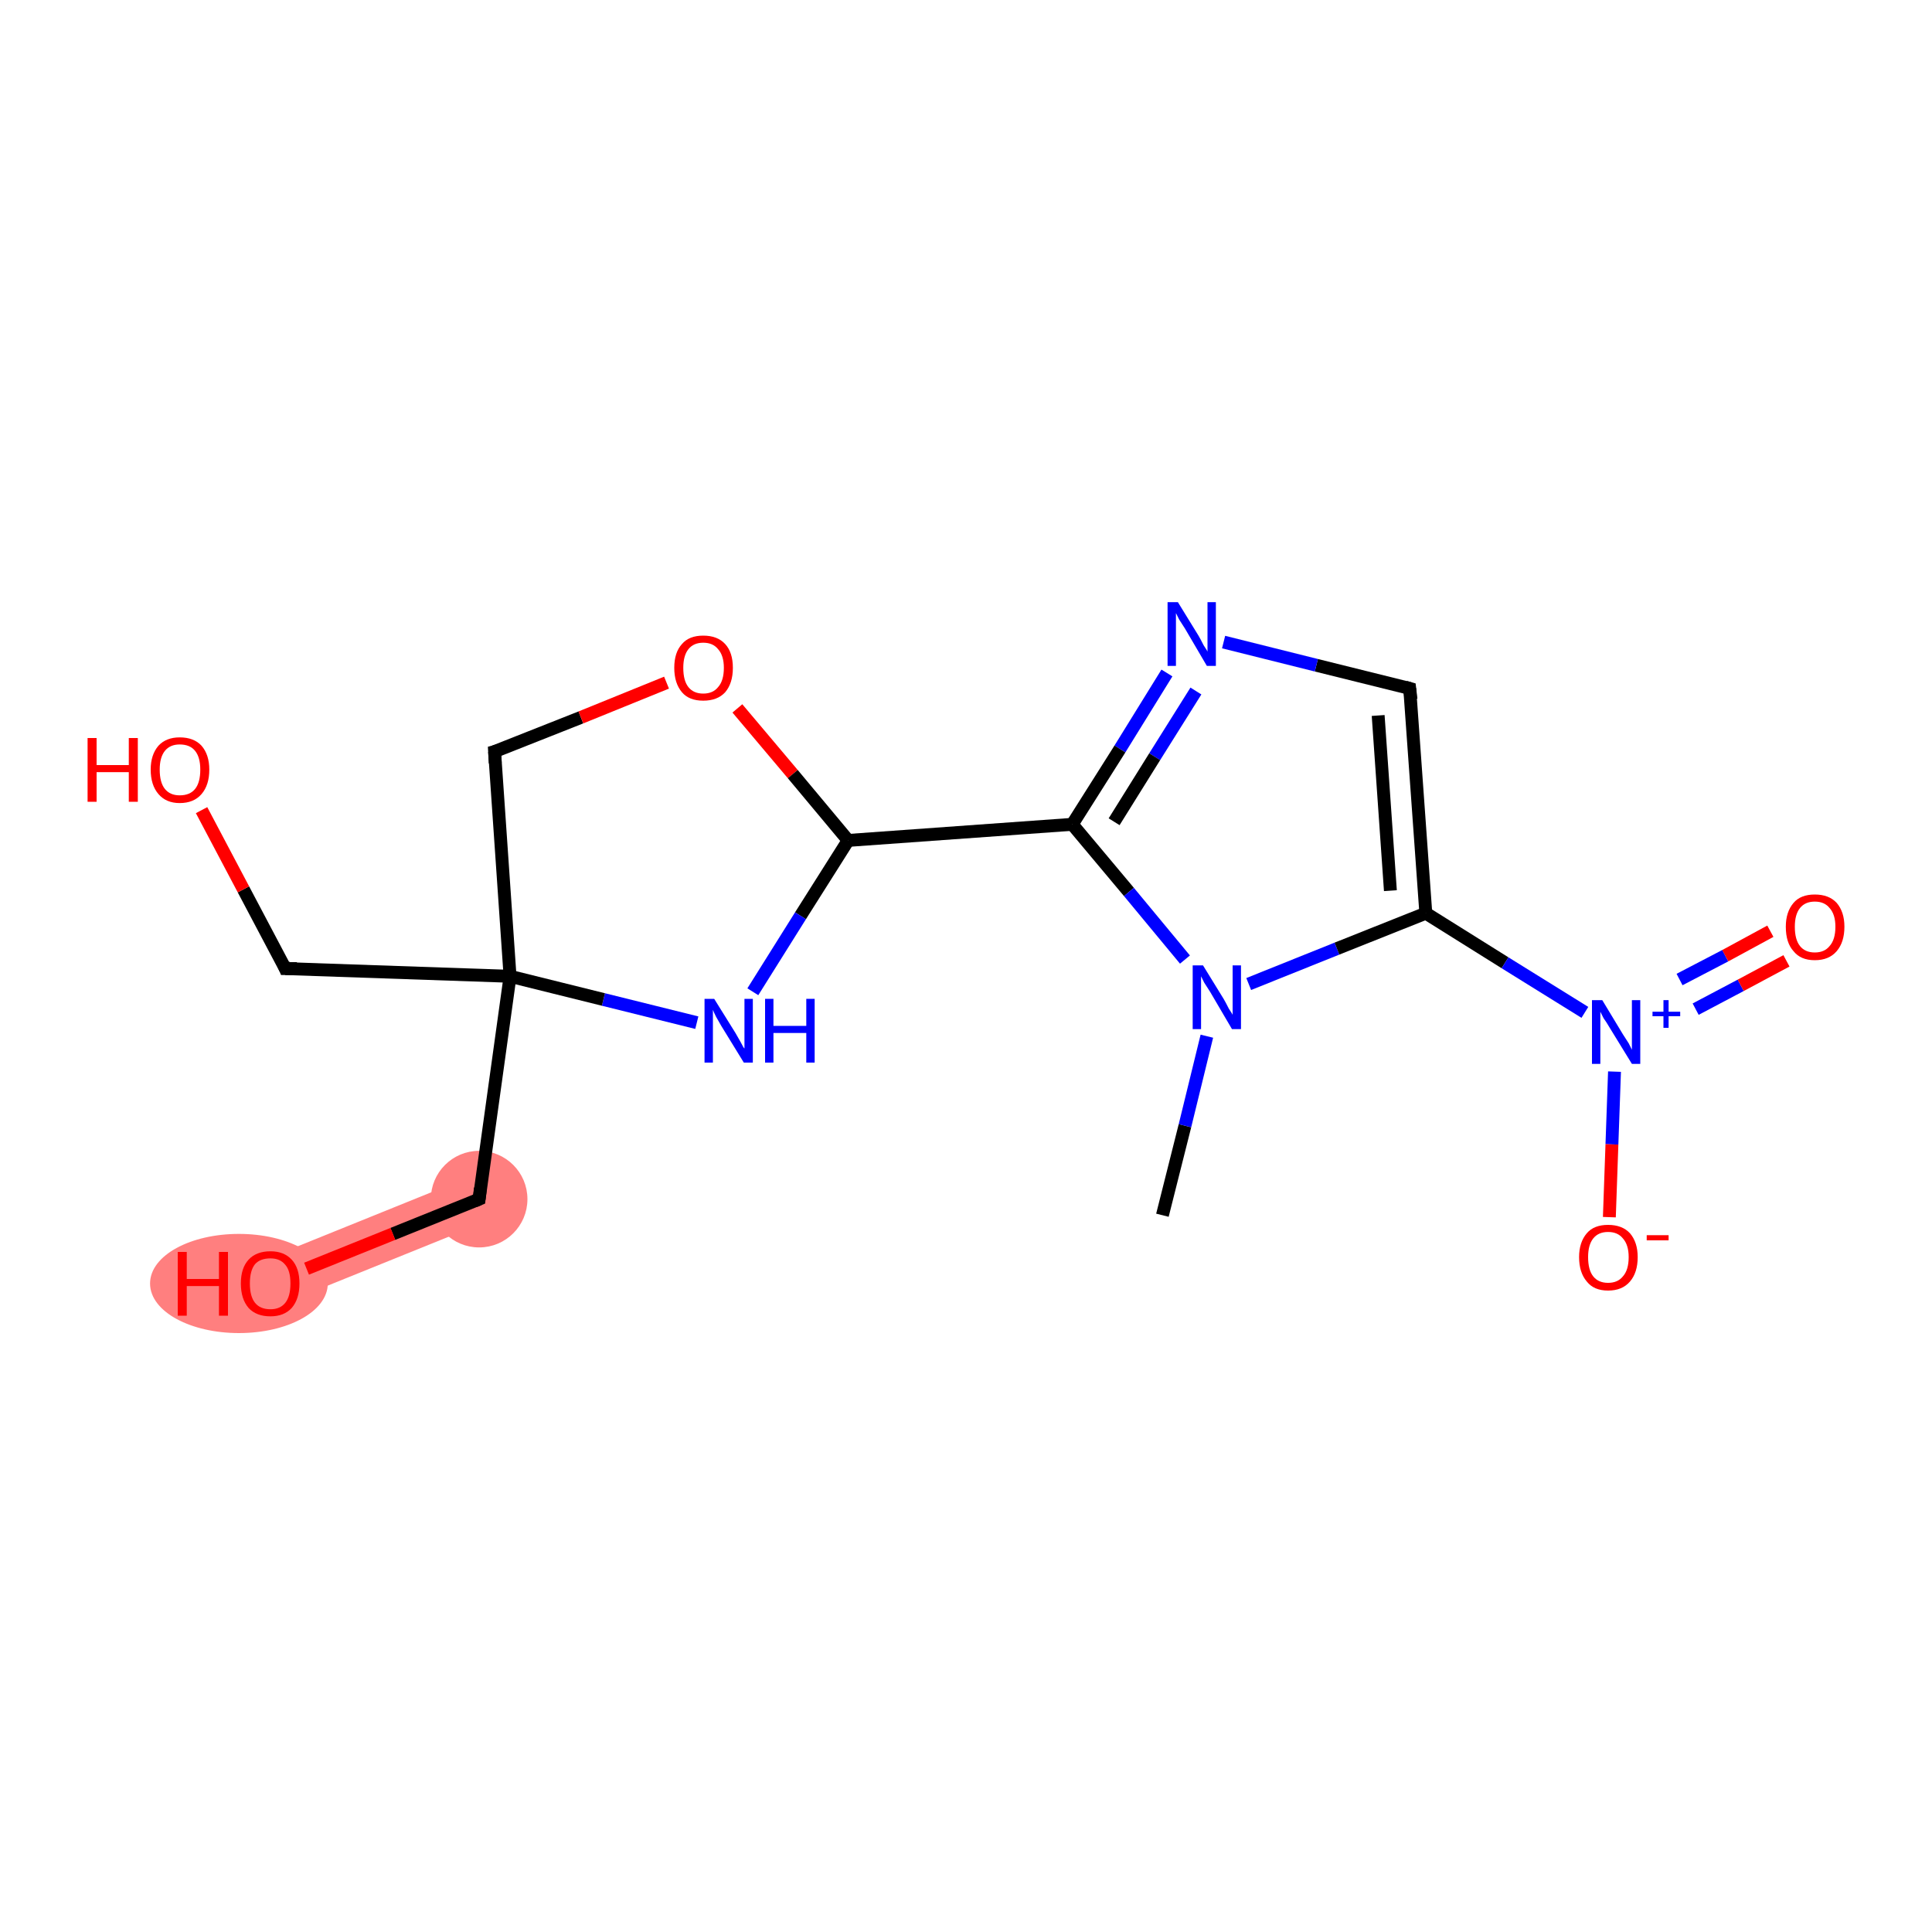 <?xml version='1.0' encoding='iso-8859-1'?>
<svg version='1.1' baseProfile='full'
              xmlns='http://www.w3.org/2000/svg'
                      xmlns:rdkit='http://www.rdkit.org/xml'
                      xmlns:xlink='http://www.w3.org/1999/xlink'
                  xml:space='preserve'
width='300px' height='300px' viewBox='0 0 300 300'>
<!-- END OF HEADER -->
<rect style='opacity:1.0;fill:#FFFFFF;stroke:none' width='300.0' height='300.0' x='0.0' y='0.0'> </rect>
<path class='bond-12 atom-12 atom-13' d='M 73.0,182.7 L 75.7,189.6 L 43.3,202.7 L 40.6,195.8 Z' style='fill:#FF7F7F;fill-rule:evenodd;fill-opacity:1;stroke:#FF7F7F;stroke-width:0.0px;stroke-linecap:butt;stroke-linejoin:miter;stroke-opacity:1;' />
<ellipse cx='74.4' cy='186.2' rx='7.0' ry='7.0' class='atom-12'  style='fill:#FF7F7F;fill-rule:evenodd;stroke:#FF7F7F;stroke-width:1.0px;stroke-linecap:butt;stroke-linejoin:miter;stroke-opacity:1' />
<ellipse cx='37.1' cy='199.3' rx='13.3' ry='7.2' class='atom-13'  style='fill:#FF7F7F;fill-rule:evenodd;stroke:#FF7F7F;stroke-width:1.0px;stroke-linecap:butt;stroke-linejoin:miter;stroke-opacity:1' />
<path class='bond-0 atom-0 atom-1' d='M 180.5,188.7 L 184.0,174.8' style='fill:none;fill-rule:evenodd;stroke:#000000;stroke-width:2.0px;stroke-linecap:butt;stroke-linejoin:miter;stroke-opacity:1' />
<path class='bond-0 atom-0 atom-1' d='M 184.0,174.8 L 187.4,160.9' style='fill:none;fill-rule:evenodd;stroke:#0000FF;stroke-width:2.0px;stroke-linecap:butt;stroke-linejoin:miter;stroke-opacity:1' />
<path class='bond-1 atom-1 atom-2' d='M 193.9,152.8 L 207.6,147.3' style='fill:none;fill-rule:evenodd;stroke:#0000FF;stroke-width:2.0px;stroke-linecap:butt;stroke-linejoin:miter;stroke-opacity:1' />
<path class='bond-1 atom-1 atom-2' d='M 207.6,147.3 L 221.4,141.8' style='fill:none;fill-rule:evenodd;stroke:#000000;stroke-width:2.0px;stroke-linecap:butt;stroke-linejoin:miter;stroke-opacity:1' />
<path class='bond-2 atom-2 atom-3' d='M 221.4,141.8 L 233.7,149.5' style='fill:none;fill-rule:evenodd;stroke:#000000;stroke-width:2.0px;stroke-linecap:butt;stroke-linejoin:miter;stroke-opacity:1' />
<path class='bond-2 atom-2 atom-3' d='M 233.7,149.5 L 246.1,157.2' style='fill:none;fill-rule:evenodd;stroke:#0000FF;stroke-width:2.0px;stroke-linecap:butt;stroke-linejoin:miter;stroke-opacity:1' />
<path class='bond-3 atom-3 atom-4' d='M 263.3,156.7 L 270.3,153.0' style='fill:none;fill-rule:evenodd;stroke:#0000FF;stroke-width:2.0px;stroke-linecap:butt;stroke-linejoin:miter;stroke-opacity:1' />
<path class='bond-3 atom-3 atom-4' d='M 270.3,153.0 L 277.4,149.2' style='fill:none;fill-rule:evenodd;stroke:#FF0000;stroke-width:2.0px;stroke-linecap:butt;stroke-linejoin:miter;stroke-opacity:1' />
<path class='bond-3 atom-3 atom-4' d='M 260.8,152.1 L 267.9,148.4' style='fill:none;fill-rule:evenodd;stroke:#0000FF;stroke-width:2.0px;stroke-linecap:butt;stroke-linejoin:miter;stroke-opacity:1' />
<path class='bond-3 atom-3 atom-4' d='M 267.9,148.4 L 274.9,144.6' style='fill:none;fill-rule:evenodd;stroke:#FF0000;stroke-width:2.0px;stroke-linecap:butt;stroke-linejoin:miter;stroke-opacity:1' />
<path class='bond-4 atom-3 atom-5' d='M 250.7,166.4 L 250.3,177.7' style='fill:none;fill-rule:evenodd;stroke:#0000FF;stroke-width:2.0px;stroke-linecap:butt;stroke-linejoin:miter;stroke-opacity:1' />
<path class='bond-4 atom-3 atom-5' d='M 250.3,177.7 L 249.9,189.0' style='fill:none;fill-rule:evenodd;stroke:#FF0000;stroke-width:2.0px;stroke-linecap:butt;stroke-linejoin:miter;stroke-opacity:1' />
<path class='bond-5 atom-2 atom-6' d='M 221.4,141.8 L 218.9,106.9' style='fill:none;fill-rule:evenodd;stroke:#000000;stroke-width:2.0px;stroke-linecap:butt;stroke-linejoin:miter;stroke-opacity:1' />
<path class='bond-5 atom-2 atom-6' d='M 215.9,138.3 L 214.0,111.1' style='fill:none;fill-rule:evenodd;stroke:#000000;stroke-width:2.0px;stroke-linecap:butt;stroke-linejoin:miter;stroke-opacity:1' />
<path class='bond-6 atom-6 atom-7' d='M 218.9,106.9 L 204.4,103.3' style='fill:none;fill-rule:evenodd;stroke:#000000;stroke-width:2.0px;stroke-linecap:butt;stroke-linejoin:miter;stroke-opacity:1' />
<path class='bond-6 atom-6 atom-7' d='M 204.4,103.3 L 190.0,99.7' style='fill:none;fill-rule:evenodd;stroke:#0000FF;stroke-width:2.0px;stroke-linecap:butt;stroke-linejoin:miter;stroke-opacity:1' />
<path class='bond-7 atom-7 atom-8' d='M 181.2,104.5 L 173.9,116.3' style='fill:none;fill-rule:evenodd;stroke:#0000FF;stroke-width:2.0px;stroke-linecap:butt;stroke-linejoin:miter;stroke-opacity:1' />
<path class='bond-7 atom-7 atom-8' d='M 173.9,116.3 L 166.5,128.0' style='fill:none;fill-rule:evenodd;stroke:#000000;stroke-width:2.0px;stroke-linecap:butt;stroke-linejoin:miter;stroke-opacity:1' />
<path class='bond-7 atom-7 atom-8' d='M 185.7,107.3 L 179.3,117.5' style='fill:none;fill-rule:evenodd;stroke:#0000FF;stroke-width:2.0px;stroke-linecap:butt;stroke-linejoin:miter;stroke-opacity:1' />
<path class='bond-7 atom-7 atom-8' d='M 179.3,117.5 L 173.0,127.6' style='fill:none;fill-rule:evenodd;stroke:#000000;stroke-width:2.0px;stroke-linecap:butt;stroke-linejoin:miter;stroke-opacity:1' />
<path class='bond-8 atom-8 atom-9' d='M 166.5,128.0 L 131.7,130.5' style='fill:none;fill-rule:evenodd;stroke:#000000;stroke-width:2.0px;stroke-linecap:butt;stroke-linejoin:miter;stroke-opacity:1' />
<path class='bond-9 atom-9 atom-10' d='M 131.7,130.5 L 124.3,142.2' style='fill:none;fill-rule:evenodd;stroke:#000000;stroke-width:2.0px;stroke-linecap:butt;stroke-linejoin:miter;stroke-opacity:1' />
<path class='bond-9 atom-9 atom-10' d='M 124.3,142.2 L 116.9,154.0' style='fill:none;fill-rule:evenodd;stroke:#0000FF;stroke-width:2.0px;stroke-linecap:butt;stroke-linejoin:miter;stroke-opacity:1' />
<path class='bond-10 atom-10 atom-11' d='M 108.2,158.8 L 93.7,155.2' style='fill:none;fill-rule:evenodd;stroke:#0000FF;stroke-width:2.0px;stroke-linecap:butt;stroke-linejoin:miter;stroke-opacity:1' />
<path class='bond-10 atom-10 atom-11' d='M 93.7,155.2 L 79.2,151.6' style='fill:none;fill-rule:evenodd;stroke:#000000;stroke-width:2.0px;stroke-linecap:butt;stroke-linejoin:miter;stroke-opacity:1' />
<path class='bond-11 atom-11 atom-12' d='M 79.2,151.6 L 74.4,186.2' style='fill:none;fill-rule:evenodd;stroke:#000000;stroke-width:2.0px;stroke-linecap:butt;stroke-linejoin:miter;stroke-opacity:1' />
<path class='bond-12 atom-12 atom-13' d='M 74.4,186.2 L 61.0,191.6' style='fill:none;fill-rule:evenodd;stroke:#000000;stroke-width:2.0px;stroke-linecap:butt;stroke-linejoin:miter;stroke-opacity:1' />
<path class='bond-12 atom-12 atom-13' d='M 61.0,191.6 L 47.6,197.0' style='fill:none;fill-rule:evenodd;stroke:#FF0000;stroke-width:2.0px;stroke-linecap:butt;stroke-linejoin:miter;stroke-opacity:1' />
<path class='bond-13 atom-11 atom-14' d='M 79.2,151.6 L 44.3,150.4' style='fill:none;fill-rule:evenodd;stroke:#000000;stroke-width:2.0px;stroke-linecap:butt;stroke-linejoin:miter;stroke-opacity:1' />
<path class='bond-14 atom-14 atom-15' d='M 44.3,150.4 L 37.8,138.1' style='fill:none;fill-rule:evenodd;stroke:#000000;stroke-width:2.0px;stroke-linecap:butt;stroke-linejoin:miter;stroke-opacity:1' />
<path class='bond-14 atom-14 atom-15' d='M 37.8,138.1 L 31.3,125.8' style='fill:none;fill-rule:evenodd;stroke:#FF0000;stroke-width:2.0px;stroke-linecap:butt;stroke-linejoin:miter;stroke-opacity:1' />
<path class='bond-15 atom-11 atom-16' d='M 79.2,151.6 L 76.8,116.7' style='fill:none;fill-rule:evenodd;stroke:#000000;stroke-width:2.0px;stroke-linecap:butt;stroke-linejoin:miter;stroke-opacity:1' />
<path class='bond-16 atom-16 atom-17' d='M 76.8,116.7 L 90.2,111.4' style='fill:none;fill-rule:evenodd;stroke:#000000;stroke-width:2.0px;stroke-linecap:butt;stroke-linejoin:miter;stroke-opacity:1' />
<path class='bond-16 atom-16 atom-17' d='M 90.2,111.4 L 103.5,106.0' style='fill:none;fill-rule:evenodd;stroke:#FF0000;stroke-width:2.0px;stroke-linecap:butt;stroke-linejoin:miter;stroke-opacity:1' />
<path class='bond-17 atom-8 atom-1' d='M 166.5,128.0 L 175.3,138.5' style='fill:none;fill-rule:evenodd;stroke:#000000;stroke-width:2.0px;stroke-linecap:butt;stroke-linejoin:miter;stroke-opacity:1' />
<path class='bond-17 atom-8 atom-1' d='M 175.3,138.5 L 184.0,149.0' style='fill:none;fill-rule:evenodd;stroke:#0000FF;stroke-width:2.0px;stroke-linecap:butt;stroke-linejoin:miter;stroke-opacity:1' />
<path class='bond-18 atom-17 atom-9' d='M 114.5,110.0 L 123.1,120.2' style='fill:none;fill-rule:evenodd;stroke:#FF0000;stroke-width:2.0px;stroke-linecap:butt;stroke-linejoin:miter;stroke-opacity:1' />
<path class='bond-18 atom-17 atom-9' d='M 123.1,120.2 L 131.7,130.5' style='fill:none;fill-rule:evenodd;stroke:#000000;stroke-width:2.0px;stroke-linecap:butt;stroke-linejoin:miter;stroke-opacity:1' />
<path d='M 219.1,108.6 L 218.9,106.9 L 218.2,106.7' style='fill:none;stroke:#000000;stroke-width:2.0px;stroke-linecap:butt;stroke-linejoin:miter;stroke-opacity:1;' />
<path d='M 74.6,184.5 L 74.4,186.2 L 73.7,186.5' style='fill:none;stroke:#000000;stroke-width:2.0px;stroke-linecap:butt;stroke-linejoin:miter;stroke-opacity:1;' />
<path d='M 46.1,150.4 L 44.3,150.4 L 44.0,149.7' style='fill:none;stroke:#000000;stroke-width:2.0px;stroke-linecap:butt;stroke-linejoin:miter;stroke-opacity:1;' />
<path d='M 76.9,118.5 L 76.8,116.7 L 77.5,116.5' style='fill:none;stroke:#000000;stroke-width:2.0px;stroke-linecap:butt;stroke-linejoin:miter;stroke-opacity:1;' />
<path class='atom-1' d='M 186.8 149.9
L 190.0 155.1
Q 190.3 155.6, 190.8 156.6
Q 191.4 157.5, 191.4 157.6
L 191.4 149.9
L 192.7 149.9
L 192.7 159.8
L 191.3 159.8
L 187.9 154.0
Q 187.5 153.4, 187.0 152.6
Q 186.6 151.8, 186.5 151.6
L 186.5 159.8
L 185.2 159.8
L 185.2 149.9
L 186.8 149.9
' fill='#0000FF'/>
<path class='atom-3' d='M 248.8 155.3
L 252.0 160.6
Q 252.3 161.1, 252.9 162.0
Q 253.4 163.0, 253.4 163.0
L 253.4 155.3
L 254.7 155.3
L 254.7 165.2
L 253.4 165.2
L 249.9 159.5
Q 249.5 158.8, 249.0 158.1
Q 248.6 157.3, 248.5 157.1
L 248.5 165.2
L 247.2 165.2
L 247.2 155.3
L 248.8 155.3
' fill='#0000FF'/>
<path class='atom-3' d='M 256.6 157.1
L 258.3 157.1
L 258.3 155.3
L 259.1 155.3
L 259.1 157.1
L 260.9 157.1
L 260.9 157.8
L 259.1 157.8
L 259.1 159.6
L 258.3 159.6
L 258.3 157.8
L 256.6 157.8
L 256.6 157.1
' fill='#0000FF'/>
<path class='atom-4' d='M 277.3 143.9
Q 277.3 141.6, 278.5 140.2
Q 279.6 138.9, 281.8 138.9
Q 284.0 138.9, 285.2 140.2
Q 286.4 141.6, 286.4 143.9
Q 286.4 146.3, 285.2 147.7
Q 284.0 149.1, 281.8 149.1
Q 279.6 149.1, 278.5 147.7
Q 277.3 146.4, 277.3 143.9
M 281.8 147.9
Q 283.3 147.9, 284.1 146.9
Q 285.0 145.9, 285.0 143.9
Q 285.0 142.0, 284.1 141.0
Q 283.3 140.0, 281.8 140.0
Q 280.3 140.0, 279.5 141.0
Q 278.7 142.0, 278.7 143.9
Q 278.7 145.9, 279.5 146.9
Q 280.3 147.9, 281.8 147.9
' fill='#FF0000'/>
<path class='atom-5' d='M 245.2 195.2
Q 245.2 192.9, 246.4 191.5
Q 247.5 190.2, 249.7 190.2
Q 251.9 190.2, 253.1 191.5
Q 254.3 192.9, 254.3 195.2
Q 254.3 197.6, 253.1 199.0
Q 251.9 200.4, 249.7 200.4
Q 247.5 200.4, 246.4 199.0
Q 245.2 197.6, 245.2 195.2
M 249.7 199.2
Q 251.2 199.2, 252.0 198.2
Q 252.9 197.2, 252.9 195.2
Q 252.9 193.3, 252.0 192.3
Q 251.2 191.3, 249.7 191.3
Q 248.2 191.3, 247.4 192.3
Q 246.6 193.3, 246.6 195.2
Q 246.6 197.2, 247.4 198.2
Q 248.2 199.2, 249.7 199.2
' fill='#FF0000'/>
<path class='atom-5' d='M 255.7 191.8
L 259.1 191.8
L 259.1 192.6
L 255.7 192.6
L 255.7 191.8
' fill='#FF0000'/>
<path class='atom-7' d='M 182.9 93.5
L 186.1 98.7
Q 186.4 99.2, 186.9 100.2
Q 187.5 101.1, 187.5 101.2
L 187.5 93.5
L 188.8 93.5
L 188.8 103.4
L 187.4 103.4
L 184.0 97.6
Q 183.6 97.0, 183.1 96.2
Q 182.7 95.4, 182.6 95.2
L 182.6 103.4
L 181.3 103.4
L 181.3 93.5
L 182.9 93.5
' fill='#0000FF'/>
<path class='atom-10' d='M 110.9 155.1
L 114.2 160.4
Q 114.5 160.9, 115.0 161.8
Q 115.5 162.8, 115.6 162.8
L 115.6 155.1
L 116.9 155.1
L 116.9 165.0
L 115.5 165.0
L 112.0 159.3
Q 111.6 158.6, 111.2 157.9
Q 110.8 157.1, 110.7 156.8
L 110.7 165.0
L 109.4 165.0
L 109.4 155.1
L 110.9 155.1
' fill='#0000FF'/>
<path class='atom-10' d='M 118.8 155.1
L 120.1 155.1
L 120.1 159.3
L 125.2 159.3
L 125.2 155.1
L 126.5 155.1
L 126.5 165.0
L 125.2 165.0
L 125.2 160.4
L 120.1 160.4
L 120.1 165.0
L 118.8 165.0
L 118.8 155.1
' fill='#0000FF'/>
<path class='atom-13' d='M 27.6 194.4
L 29.0 194.4
L 29.0 198.6
L 34.0 198.6
L 34.0 194.4
L 35.4 194.4
L 35.4 204.3
L 34.0 204.3
L 34.0 199.7
L 29.0 199.7
L 29.0 204.3
L 27.6 204.3
L 27.6 194.4
' fill='#FF0000'/>
<path class='atom-13' d='M 37.4 199.3
Q 37.4 196.9, 38.6 195.6
Q 39.8 194.3, 42.0 194.3
Q 44.1 194.3, 45.3 195.6
Q 46.5 196.9, 46.5 199.3
Q 46.5 201.7, 45.3 203.1
Q 44.1 204.4, 42.0 204.4
Q 39.8 204.4, 38.6 203.1
Q 37.4 201.7, 37.4 199.3
M 42.0 203.3
Q 43.5 203.3, 44.3 202.3
Q 45.1 201.3, 45.1 199.3
Q 45.1 197.3, 44.3 196.4
Q 43.5 195.4, 42.0 195.4
Q 40.4 195.4, 39.6 196.3
Q 38.8 197.3, 38.8 199.3
Q 38.8 201.3, 39.6 202.3
Q 40.4 203.3, 42.0 203.3
' fill='#FF0000'/>
<path class='atom-15' d='M 13.6 114.6
L 15.0 114.6
L 15.0 118.8
L 20.0 118.8
L 20.0 114.6
L 21.4 114.6
L 21.4 124.5
L 20.0 124.5
L 20.0 119.9
L 15.0 119.9
L 15.0 124.5
L 13.6 124.5
L 13.6 114.6
' fill='#FF0000'/>
<path class='atom-15' d='M 23.4 119.5
Q 23.4 117.2, 24.6 115.8
Q 25.8 114.5, 27.9 114.5
Q 30.1 114.5, 31.3 115.8
Q 32.5 117.2, 32.5 119.5
Q 32.5 121.9, 31.3 123.3
Q 30.1 124.7, 27.9 124.7
Q 25.8 124.7, 24.6 123.3
Q 23.4 121.9, 23.4 119.5
M 27.9 123.5
Q 29.5 123.5, 30.3 122.5
Q 31.1 121.5, 31.1 119.5
Q 31.1 117.6, 30.3 116.6
Q 29.5 115.6, 27.9 115.6
Q 26.4 115.6, 25.6 116.6
Q 24.8 117.6, 24.8 119.5
Q 24.8 121.5, 25.6 122.5
Q 26.4 123.5, 27.9 123.5
' fill='#FF0000'/>
<path class='atom-17' d='M 104.7 103.7
Q 104.7 101.3, 105.9 100.0
Q 107.0 98.7, 109.2 98.7
Q 111.4 98.7, 112.6 100.0
Q 113.8 101.3, 113.8 103.7
Q 113.8 106.1, 112.6 107.5
Q 111.4 108.8, 109.2 108.8
Q 107.0 108.8, 105.9 107.5
Q 104.7 106.1, 104.7 103.7
M 109.2 107.7
Q 110.7 107.7, 111.5 106.7
Q 112.4 105.7, 112.4 103.7
Q 112.4 101.8, 111.5 100.8
Q 110.7 99.8, 109.2 99.8
Q 107.7 99.8, 106.9 100.8
Q 106.1 101.8, 106.1 103.7
Q 106.1 105.7, 106.9 106.7
Q 107.7 107.7, 109.2 107.7
' fill='#FF0000'/>
</svg>
